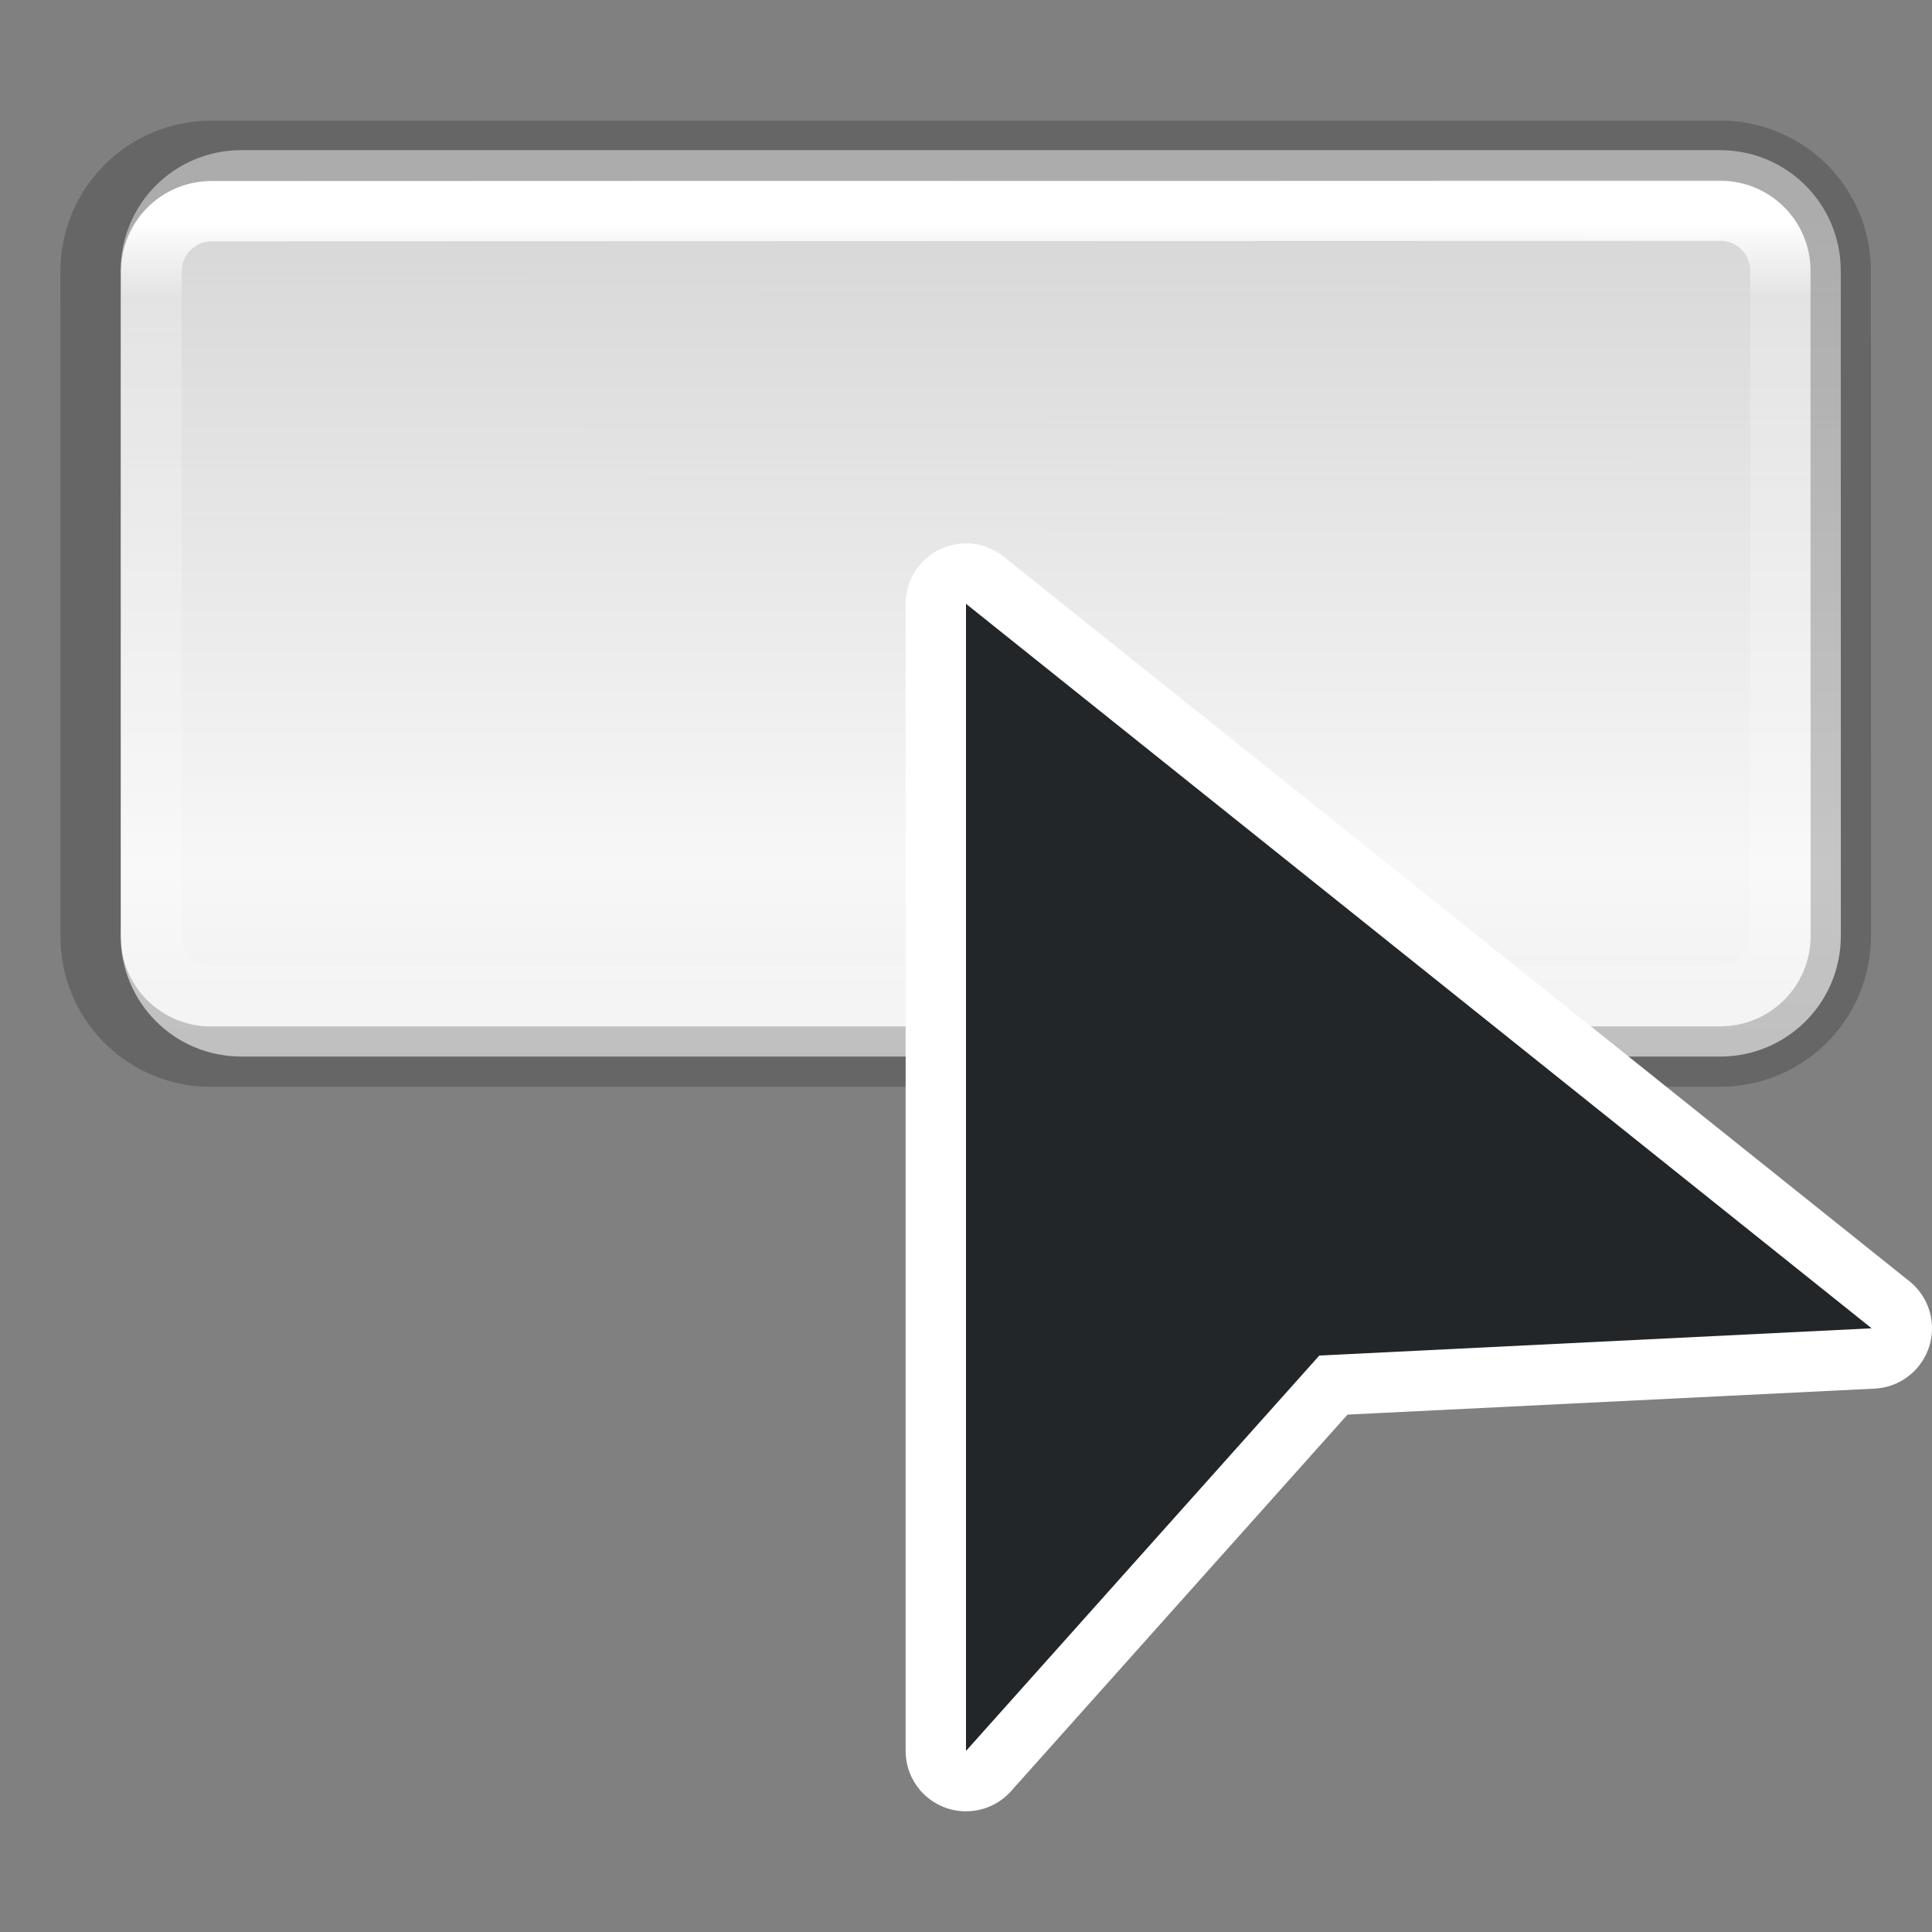 <?xml version="1.0" encoding="UTF-8" standalone="no"?>
<svg
   xmlns:dc="http://purl.org/dc/elements/1.1/"
   xmlns:cc="http://creativecommons.org/ns#"
   xmlns:rdf="http://www.w3.org/1999/02/22-rdf-syntax-ns#"
   xmlns:svg="http://www.w3.org/2000/svg"
   xmlns="http://www.w3.org/2000/svg"
   xmlns:sodipodi="http://sodipodi.sourceforge.net/DTD/sodipodi-0.dtd"
   xmlns:inkscape="http://www.inkscape.org/namespaces/inkscape"
   viewBox="0 0 32 32"
   version="1.1"
   id="svg4"
   sodipodi:docname="animationeffects.svg"
   inkscape:export-filename="/home/jupiter007/Libreoffice yaru theme fullcolor/build/cmd/32/animationeffects.png"
   inkscape:export-xdpi="96"
   inkscape:export-ydpi="96"
   inkscape:version="0.92.5 (2060ec1f9f, 2020-04-08)">
  <rect x="0" y="0" width="32" height="32" fill="#808080" stroke="none"/>
  <defs
     id="defs8">
    <linearGradient
       id="b"
       gradientTransform="matrix(3.549,0,0,1,-822.227,-30.258)"
       gradientUnits="userSpaceOnUse"
       x1="235.915"
       x2="235.888"
       y1="35.258"
       y2="57.14">
      <stop
         offset="0"
         stop-color="#f4f4f4"
         stop-opacity=".746"
         id="stop11" />
      <stop
         offset=".5"
         stop-color="#f7f7f7"
         id="stop13" />
      <stop
         offset="1"
         stop-color="#dcdcdc"
         id="stop15" />
    </linearGradient>
    <linearGradient
       id="a"
       gradientTransform="matrix(1,0,0,1,-79.013,-278.258)"
       gradientUnits="userSpaceOnUse"
       x1="105.472"
       x2="105.472"
       y1="283.477"
       y2="303.339">
      <stop
         offset="0"
         stop-color="#fff"
         id="stop2" />
      <stop
         offset=".063"
         stop-color="#fff"
         stop-opacity=".235"
         id="stop4" />
      <stop
         offset=".951"
         stop-color="#fff"
         stop-opacity=".157"
         id="stop6" />
      <stop
         offset="1"
         stop-color="#fff"
         stop-opacity=".392"
         id="stop8" />
    </linearGradient>
  </defs>
  <sodipodi:namedview
     pagecolor="#ffffff"
     bordercolor="#666666"
     borderopacity="1"
     objecttolerance="10"
     gridtolerance="10"
     guidetolerance="10"
     inkscape:pageopacity="0"
     inkscape:pageshadow="2"
     inkscape:window-width="1920"
     inkscape:window-height="1011"
     id="namedview6"
     showgrid="true"
     inkscape:zoom="20.85965"
     inkscape:cx="8.040387"
     inkscape:cy="15.240732"
     inkscape:window-x="0"
     inkscape:window-y="32"
     inkscape:window-maximized="1"
     inkscape:current-layer="svg4">
    <inkscape:grid
       type="xygrid"
       id="grid821" />
  </sodipodi:namedview>
  <g
     transform="translate(1.656381e-8,-1.546)"
     id="g26">
    <path
       style="fill:url(#b)"
       inkscape:connector-curvature="0"
       d="m 3.998,4.033 c -1.108,0 -2,0.892 -2,2 l 0.001,11.013 c 1.416e-4,1.108 0.892,2 2,2 H 28.49 c 1.108,0 2,-0.892 2,-2 l -0.001,-11.013 c -1.42e-4,-1.108 -0.892,-2 -2,-2 z"
       id="path18" />
    <g
       style="fill:none;stroke-linecap:round;stroke-linejoin:round"
       id="g24">
      <path
         style="stroke:url(#a)"
         inkscape:connector-curvature="0"
         d="m 28.496,5.035 -24.986,0.008 c -0.554,2.267e-4 -1,0.446 -1,1 l 0.001,11.013 c 6.86e-5,0.537 0.421,0.964 0.951,0.99 H 28.49 c 0.554,0 1,-0.446 1,-1 l -0.001,-11.013 c -7e-5,-0.551 -0.442,-0.994 -0.992,-0.998 z"
         id="path20" />
      <path
         style="opacity:0.2;stroke:#000000"
         inkscape:connector-curvature="0"
         d="m 3.5,4.045 c -1.108,0 -2,0.892 -2,2 L 1.501,17.058 c 1.365e-4,1.068 0.832,1.928 1.885,1.988 H 28.49 c 1.108,0 2,-0.892 2,-2 L 30.488,6.033 C 30.488,4.967 29.659,4.108 28.609,4.045 Z"
         id="path22" />
    </g>
  </g>
  <path
     sodipodi:nodetypes="ccccc"
     style="fill:#ffffff;stroke:#ffffff;stroke-width:2;stroke-linejoin:round;stroke-miterlimit:4;stroke-dasharray:none"
     inkscape:connector-curvature="0"
     id="path819"
     d="m 16,10.001 v 19 L 21.852,22.452 31,22.001 Z" />
  <path
     d="m 16,10.001 v 19 L 21.852,22.452 31,22.001 Z"
     id="path2"
     inkscape:connector-curvature="0"
     style="fill:#232629"
     sodipodi:nodetypes="ccccc" />
</svg>

